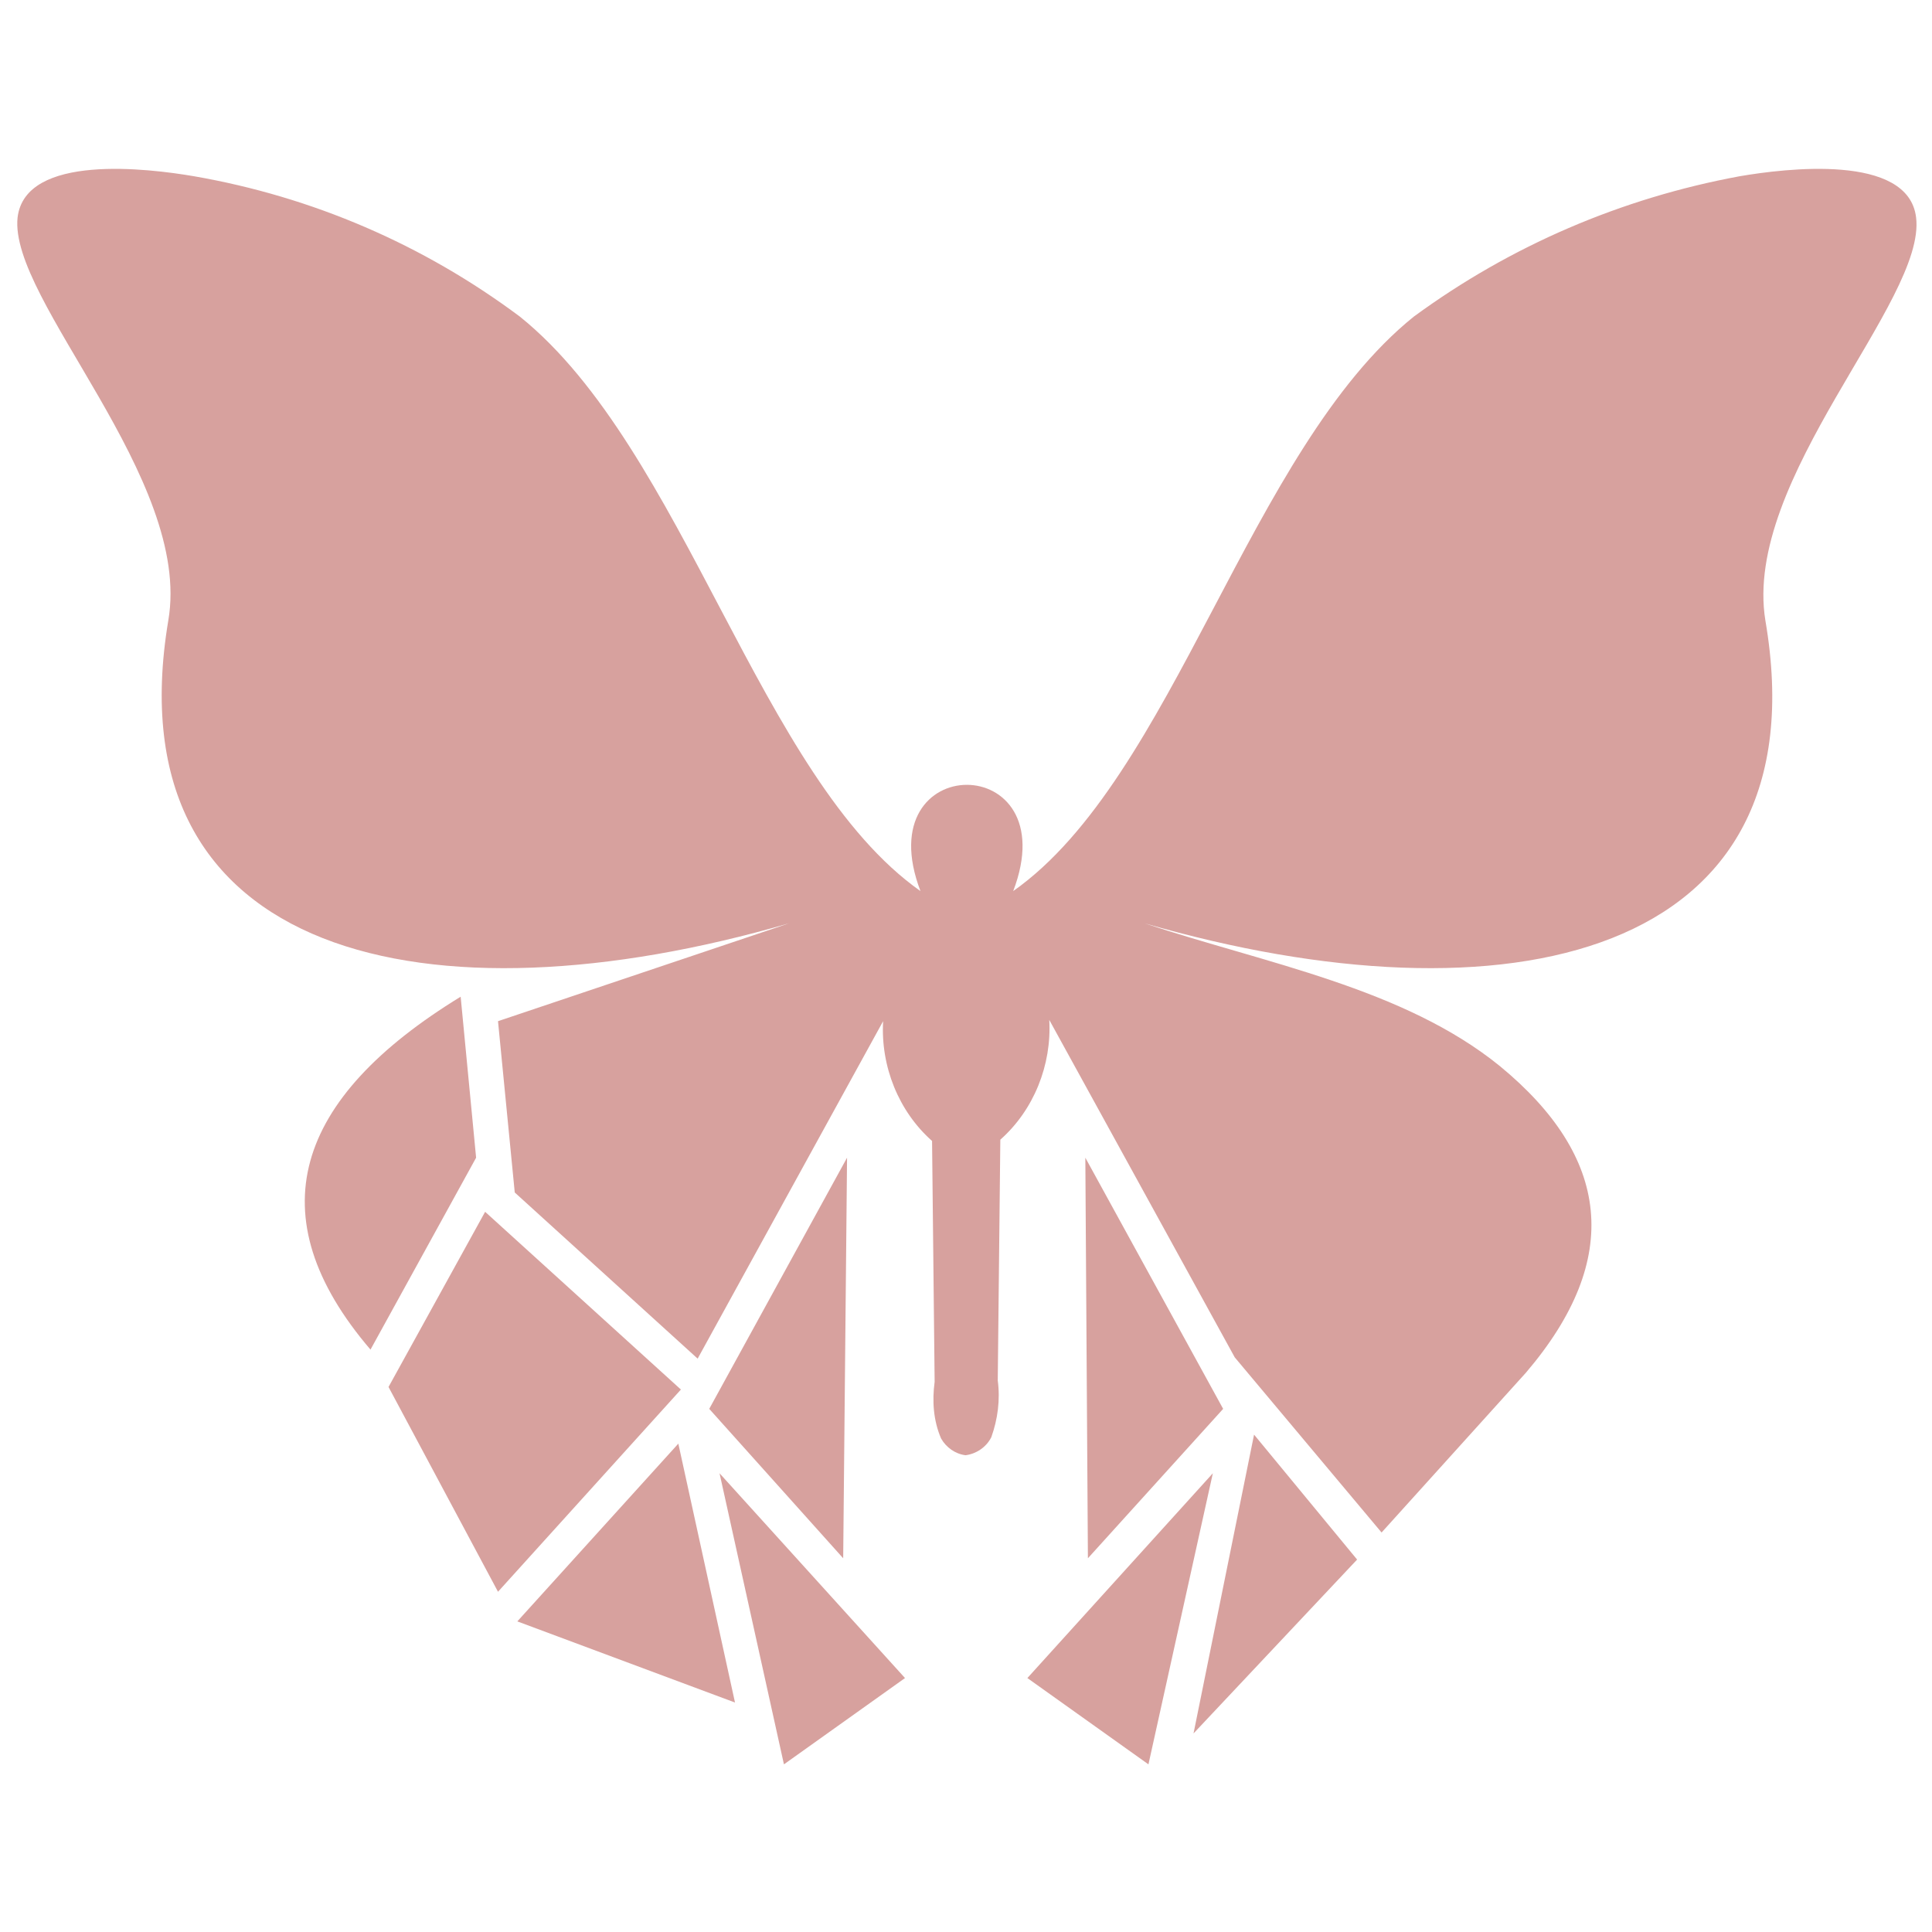 <svg version="1.1" id="Camada_1" xmlns="http://www.w3.org/2000/svg" x="0" y="0" viewBox="0 0 150 150" xml:space="preserve"><style>.st0{fill-rule:evenodd;clip-rule:evenodd;fill:#d7a19e}</style><g id="Grupo_1" transform="translate(-494.935 -383.616)"><path id="Caminho_1" class="st0" d="M589.1 498l-5 22.6-9.4-6.7 14.4-15.9z"/><path id="Caminho_2" class="st0" d="M569.9 496.6c-.8-.1-1.5-.6-1.9-1.3-.6-1.4-.7-2.9-.5-4.4l-.2-18.7c-2.6-2.3-4-5.8-3.8-9.3l-14.4 26.2-14.2-12.9-1.3-13.3 22.6-7.6c-27.9 8.1-52.6 2.8-48.2-23.5 1.9-11-12.4-24.9-11.7-31.3.6-5 10.2-3.8 13.7-3.2 9.2 1.6 17.8 5.3 25.3 10.9 12.8 10.3 18.6 35.8 31.1 44.6-4.2-11 11.4-11 7.2 0 12.5-8.8 18.3-34.3 31.1-44.6 7.5-5.5 16.1-9.2 25.3-10.9 3.5-.6 13.1-1.8 13.7 3.2.8 6.5-13.5 20.3-11.7 31.3 4.5 26.3-20.2 31.6-48.2 23.5 9.3 3.1 20.1 5 27.6 11.1 8.5 7 9.6 14.9 2 23.8l-11.2 12.4-11.4-13.6-14.4-26.2c.2 3.5-1.2 7-3.8 9.3l-.2 18.7c.2 1.5 0 3-.5 4.4-.4.8-1.2 1.3-2 1.4z"/><path id="Caminho_3" class="st0" d="M560.4 504.6L550 493l10.7-19.5-.3 31.1z"/><path id="Caminho_4" class="st0" d="M550.8 498l5 22.6 9.4-6.7-14.4-15.9z"/><path id="Caminho_5" class="st0" d="M547.6 495.7l-12.5 13.8 16.9 6.3-4.4-20.1z"/><path id="Caminho_6" class="st0" d="M547.8 491.5l-15.2-13.8-7.5 13.6 8.5 15.9 14.2-15.7z"/><path id="Caminho_7" class="st0" d="M523.7 488.4c-8.9-10.4-5.9-19.5 7-27.4l1.2 12.5-8.2 14.9z"/><path id="Caminho_8" class="st0" d="M592.3 495l8 9.7-12.7 13.5 4.7-23.2z"/><path id="Caminho_9" class="st0" d="M579.4 504.6l10.5-11.6-10.7-19.5.2 31.1z"/></g></svg>